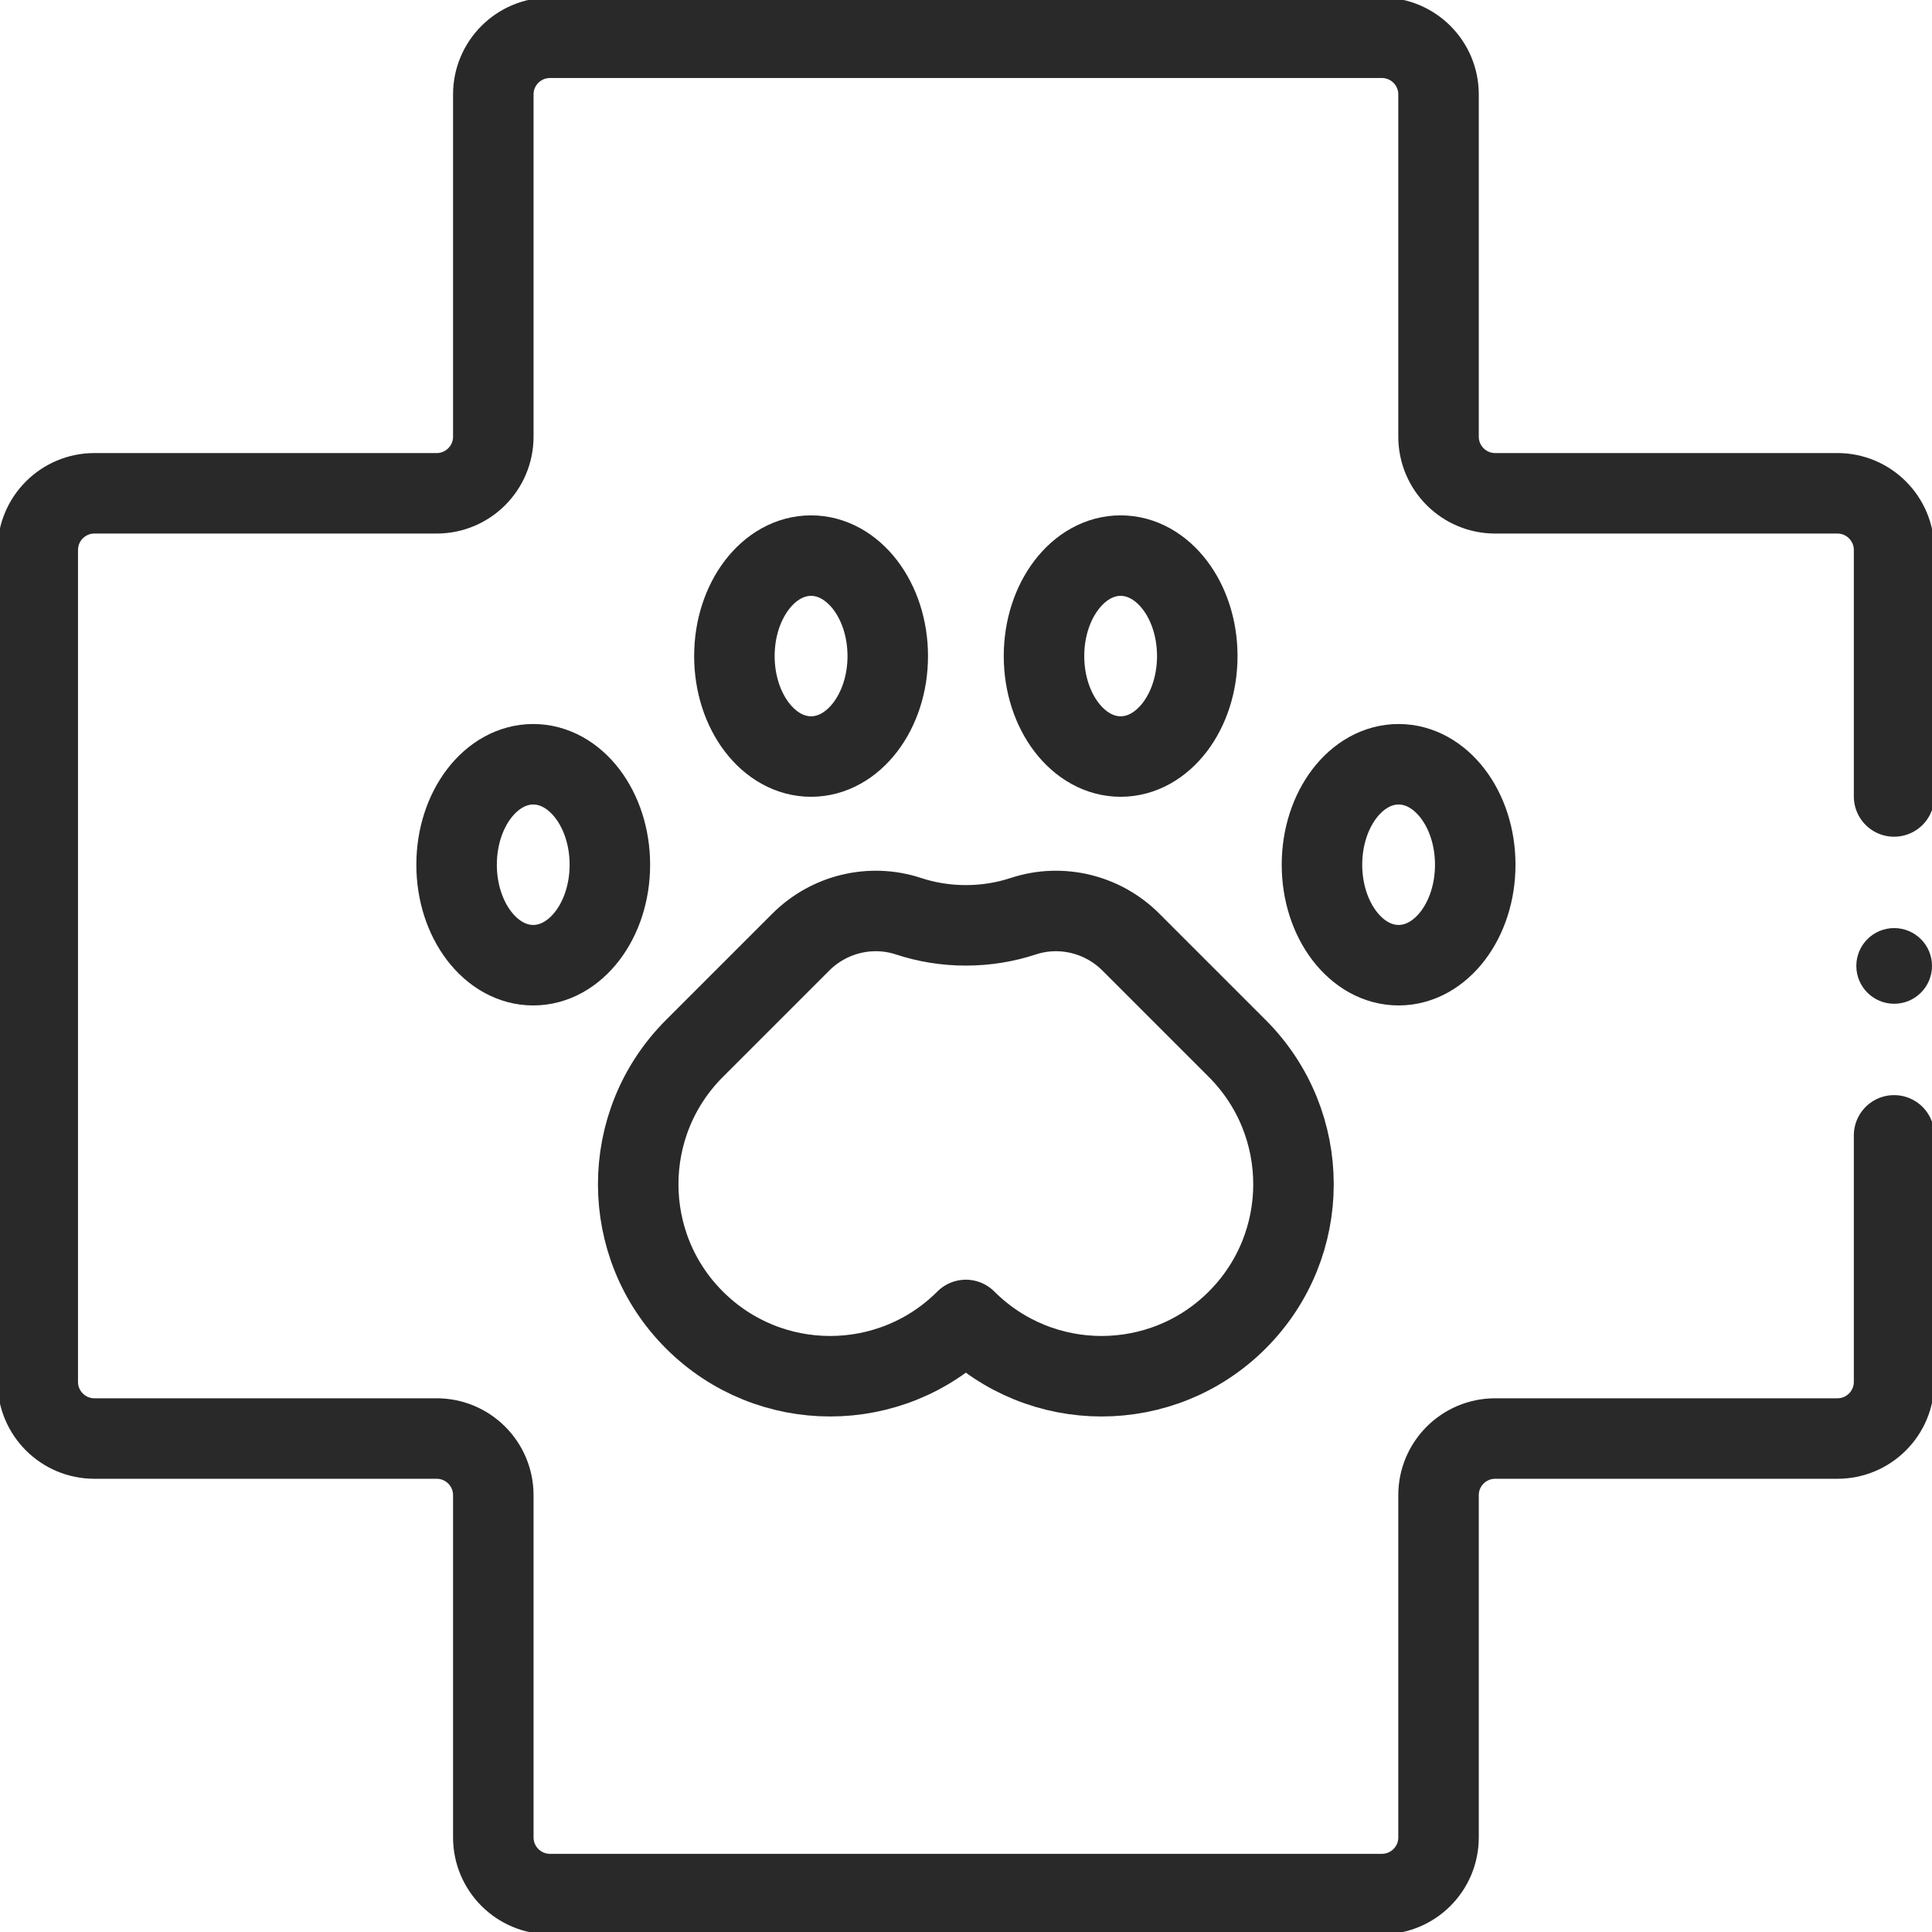<svg width="24" height="24" viewBox="0 0 24 24" fill="none" xmlns="http://www.w3.org/2000/svg">
    <g clip-path="url(#clip0_1827_26969)">
        <path d="M23.529 9.894V6.833C23.529 6.444 23.214 6.128 22.825 6.128H18.574C18.185 6.128 17.87 5.813 17.87 5.424V1.173C17.87 0.784 17.555 0.469 17.165 0.469H6.833C6.444 0.469 6.128 0.784 6.128 1.173V5.424C6.128 5.813 5.813 6.128 5.424 6.128H1.173C0.784 6.128 0.469 6.444 0.469 6.833V17.165C0.469 17.555 0.784 17.87 1.173 17.87H5.424C5.813 17.87 6.128 18.185 6.128 18.574V22.825C6.128 23.214 6.444 23.529 6.833 23.529H17.165C17.555 23.529 17.87 23.214 17.87 22.825V18.574C17.87 18.185 18.185 17.87 18.574 17.87H22.825C23.214 17.87 23.529 17.555 23.529 17.165V14.104" stroke="#292929" stroke-miterlimit="10" stroke-linecap="round" stroke-linejoin="round"/>
        <circle cx="23.53" cy="11.999" r="0.47" fill="#292929"/>
        <path d="M15.37 16.397C14.905 16.863 14.294 17.096 13.684 17.096C13.074 17.096 12.464 16.863 11.998 16.397C11.067 17.329 9.557 17.329 8.626 16.397C8.16 15.932 7.928 15.321 7.928 14.711C7.928 14.101 8.16 13.491 8.626 13.025L9.948 11.703C10.297 11.354 10.814 11.227 11.284 11.381C11.508 11.455 11.748 11.495 11.998 11.495C12.248 11.495 12.488 11.455 12.713 11.381C13.182 11.227 13.699 11.354 14.048 11.703L15.37 13.025C16.301 13.957 16.301 15.466 15.37 16.397Z" stroke="#292929" stroke-miterlimit="10" stroke-linecap="round" stroke-linejoin="round"/>
        <path d="M6.624 11.99C7.15 11.99 7.576 11.431 7.576 10.742C7.576 10.053 7.15 9.494 6.624 9.494C6.098 9.494 5.672 10.053 5.672 10.742C5.672 11.431 6.098 11.99 6.624 11.99Z" stroke="#292929" stroke-miterlimit="10" stroke-linecap="round" stroke-linejoin="round"/>
        <path d="M10.075 9.398C10.601 9.398 11.028 8.839 11.028 8.15C11.028 7.461 10.601 6.902 10.075 6.902C9.549 6.902 9.123 7.461 9.123 8.15C9.123 8.839 9.549 9.398 10.075 9.398Z" stroke="#292929" stroke-miterlimit="10" stroke-linecap="round" stroke-linejoin="round"/>
        <path d="M17.374 11.99C17.9 11.99 18.326 11.431 18.326 10.742C18.326 10.053 17.9 9.494 17.374 9.494C16.848 9.494 16.422 10.053 16.422 10.742C16.422 11.431 16.848 11.99 17.374 11.99Z" stroke="#292929" stroke-miterlimit="10" stroke-linecap="round" stroke-linejoin="round"/>
        <path d="M13.921 9.398C14.447 9.398 14.873 8.839 14.873 8.15C14.873 7.461 14.447 6.902 13.921 6.902C13.395 6.902 12.969 7.461 12.969 8.15C12.969 8.839 13.395 9.398 13.921 9.398Z" stroke="#292929" stroke-miterlimit="10" stroke-linecap="round" stroke-linejoin="round"/>
    </g>
    <defs>
        <clipPath id="clip0_1827_26969">
            <rect width="24" height="24" fill="white"/>
        </clipPath>
    </defs>
</svg>